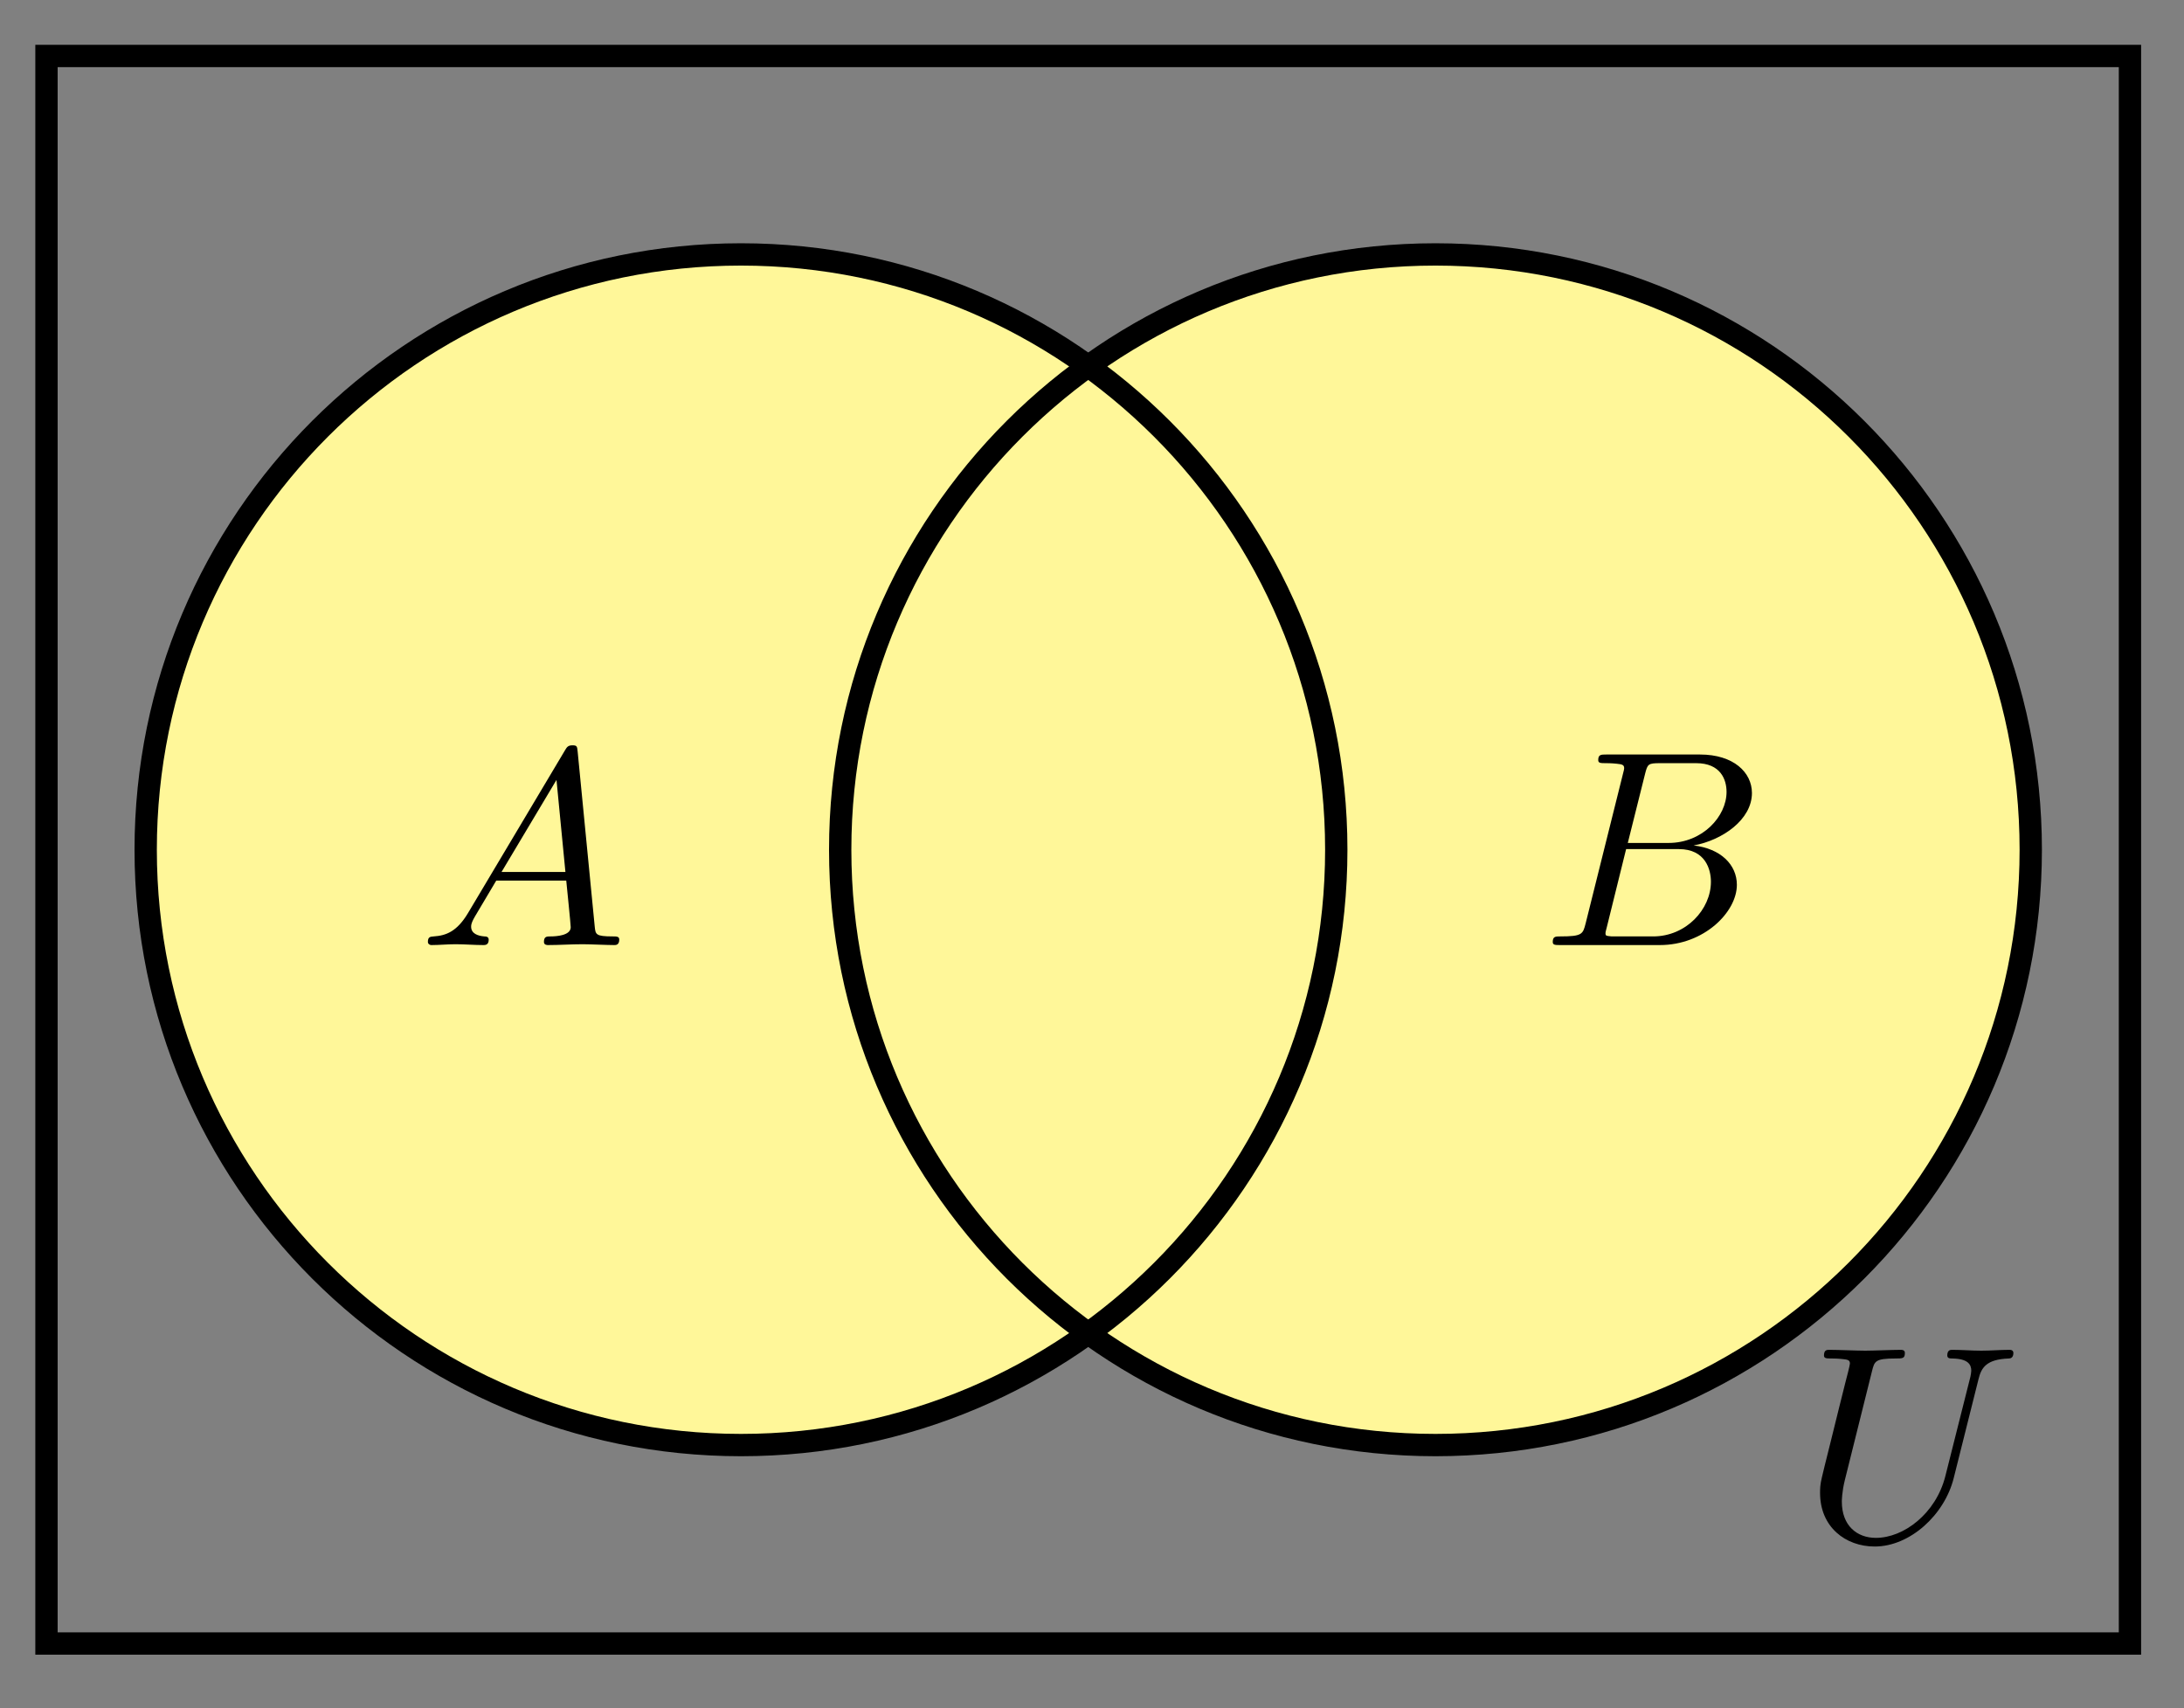 <svg xmlns="http://www.w3.org/2000/svg" xmlns:xlink="http://www.w3.org/1999/xlink" xmlns:inkscape="http://www.inkscape.org/namespaces/inkscape" version="1.1" width="78" height="61" viewBox="0 0 78 61">
<rect x="0" y="0" width="78" height="61" fill="#808080" stroke="none"/>
<defs>
<path id="font_1_1" d="M.179 .115C.139 .048 .1 .034 .056 .031 .044 .03 .035 .03 .035 .011 .035 .005 .04 0 .048 0 .075 0 .106 .003 .134 .003 .167 .003 .202 0 .234 0 .24 0 .253 0 .253 .019 .253 .03 .244 .031 .237 .031 .214 .033 .19 .041 .19 .066 .19 .078 .196 .089 .204 .103L.28 .231H.531C.533 .21 .547 .074 .547 .064 .547 .034 .495 .031 .475 .031 .461 .031 .451 .031 .451 .011 .451 0 .463 0 .465 0 .506 0 .549 .003 .59 .003 .615 .003 .678 0 .703 0 .709 0 .721 0 .721 .02 .721 .031 .711 .031 .698 .031 .636 .031 .636 .038 .633 .067L.572 .692C.57 .712 .57 .716 .553 .716 .537 .716 .533 .709 .527 .699L.179 .115M.299 .262 .496 .592 .528 .262H.299Z"/>
<path id="font_1_2" d="M.16 .078C.15 .039 .148 .031 .069 .031 .052 .031 .042 .031 .042 .011 .042 0 .051 0 .069 0H.426C.584 0 .702 .118 .702 .216 .702 .288 .644 .346 .547 .357 .651 .376 .756 .45 .756 .545 .756 .619 .69 .683 .57 .683H.234C.215 .683 .205 .683 .205 .663 .205 .652 .214 .652 .233 .652 .235 .652 .254 .652 .271 .65 .289 .648 .298 .647 .298 .634 .298 .63 .297 .627 .294 .615L.16 .078M.311 .366 .373 .614C.382 .649 .384 .652 .427 .652H.556C.644 .652 .665 .593 .665 .549 .665 .461 .579 .366 .457 .366H.311M.266 .031C.252 .031 .25 .031 .244 .032 .234 .033 .231 .034 .231 .042 .231 .045 .231 .047 .236 .065L.305 .344H.494C.59 .344 .609 .27 .609 .227 .609 .128 .52 .031 .402 .031H.266Z"/>
<path id="font_1_3" d="M.635 .578C.645 .619 .663 .649 .743 .652 .748 .652 .76 .653 .76 .672 .76 .673 .76 .683 .747 .683 .714 .683 .679 .68 .645 .68 .611 .68 .574 .683 .541 .683 .535 .683 .523 .683 .523 .663 .523 .652 .533 .652 .541 .652 .598 .651 .609 .63 .609 .608 .609 .605 .607 .59 .606 .587L.516 .23C.482 .096 .367 .009 .267 .009 .199 .009 .145 .053 .145 .139 .145 .141 .145 .173 .156 .217L.253 .606C.262 .642 .264 .652 .337 .652 .363 .652 .371 .652 .371 .672 .371 .683 .36 .683 .357 .683 .329 .683 .257 .68 .229 .68 .2 .68 .129 .683 .1 .683 .092 .683 .081 .683 .081 .663 .081 .652 .09 .652 .109 .652 .111 .652 .13 .652 .147 .65 .165 .648 .174 .647 .174 .634 .174 .628 .163 .586 .157 .563L.135 .475C.126 .436 .078 .247 .074 .228 .067 .2 .067 .185 .067 .17 .067 .048 .158-.022 .263-.022 .389-.022 .513 .091 .546 .223L.635 .578Z"/>
</defs>
<path transform="matrix(1,0,0,-1,1.66,58.693)" stroke-width=".797" stroke-linecap="butt" stroke-miterlimit="10" stroke-linejoin="miter" fill="none" stroke="#000000" d="M0 0V56.694H74.41V0ZM74.41 56.694"/>
<path transform="matrix(1,0,0,-1,1.66,58.693)" d="M46.064 28.347C46.064 40.089 36.545 49.607 24.803 49.607 13.062 49.607 3.543 40.089 3.543 28.347 3.543 16.605 13.062 7.087 24.803 7.087 36.545 7.087 46.064 16.605 46.064 28.347ZM24.803 28.347" fill="#fff799"/>
<path transform="matrix(1,0,0,-1,1.66,58.693)" stroke-width=".399" stroke-linecap="butt" stroke-miterlimit="10" stroke-linejoin="miter" fill="none" stroke="#000000" d="M46.064 28.347C46.064 40.089 36.545 49.607 24.803 49.607 13.062 49.607 3.543 40.089 3.543 28.347 3.543 16.605 13.062 7.087 24.803 7.087 36.545 7.087 46.064 16.605 46.064 28.347ZM24.803 28.347"/>
<path transform="matrix(1,0,0,-1,1.66,58.693)" d="M70.867 28.347C70.867 40.089 61.349 49.607 49.607 49.607 37.865 49.607 28.347 40.089 28.347 28.347 28.347 16.605 37.865 7.087 49.607 7.087 61.349 7.087 70.867 16.605 70.867 28.347ZM49.607 28.347" fill="#fff799"/>
<path transform="matrix(1,0,0,-1,1.66,58.693)" stroke-width=".399" stroke-linecap="butt" stroke-miterlimit="10" stroke-linejoin="miter" fill="none" stroke="#000000" d="M70.867 28.347C70.867 40.089 61.349 49.607 49.607 49.607 37.865 49.607 28.347 40.089 28.347 28.347 28.347 16.605 37.865 7.087 49.607 7.087 61.349 7.087 70.867 16.605 70.867 28.347ZM49.607 28.347"/>
<use data-text="A" xlink:href="#font_1_1" transform="matrix(9.963,0,0,-9.963,14.933,33.75)"/>
<use data-text="B" xlink:href="#font_1_2" transform="matrix(9.963,0,0,-9.963,55.037,33.75)"/>
<use data-text="U" xlink:href="#font_1_3" transform="matrix(9.963,0,0,-9.963,64.335,55.01)"/>
<path transform="matrix(1,0,0,-1,1.66,58.693)" stroke-width=".797" stroke-linecap="butt" stroke-miterlimit="10" stroke-linejoin="miter" fill="none" stroke="#000000" d="M46.064 28.347C46.064 40.089 36.545 49.607 24.803 49.607 13.062 49.607 3.543 40.089 3.543 28.347 3.543 16.605 13.062 7.087 24.803 7.087 36.545 7.087 46.064 16.605 46.064 28.347ZM24.803 28.347"/>
<path transform="matrix(1,0,0,-1,1.66,58.693)" stroke-width=".797" stroke-linecap="butt" stroke-miterlimit="10" stroke-linejoin="miter" fill="none" stroke="#000000" d="M70.867 28.347C70.867 40.089 61.349 49.607 49.607 49.607 37.865 49.607 28.347 40.089 28.347 28.347 28.347 16.605 37.865 7.087 49.607 7.087 61.349 7.087 70.867 16.605 70.867 28.347ZM49.607 28.347"/>
</svg>
